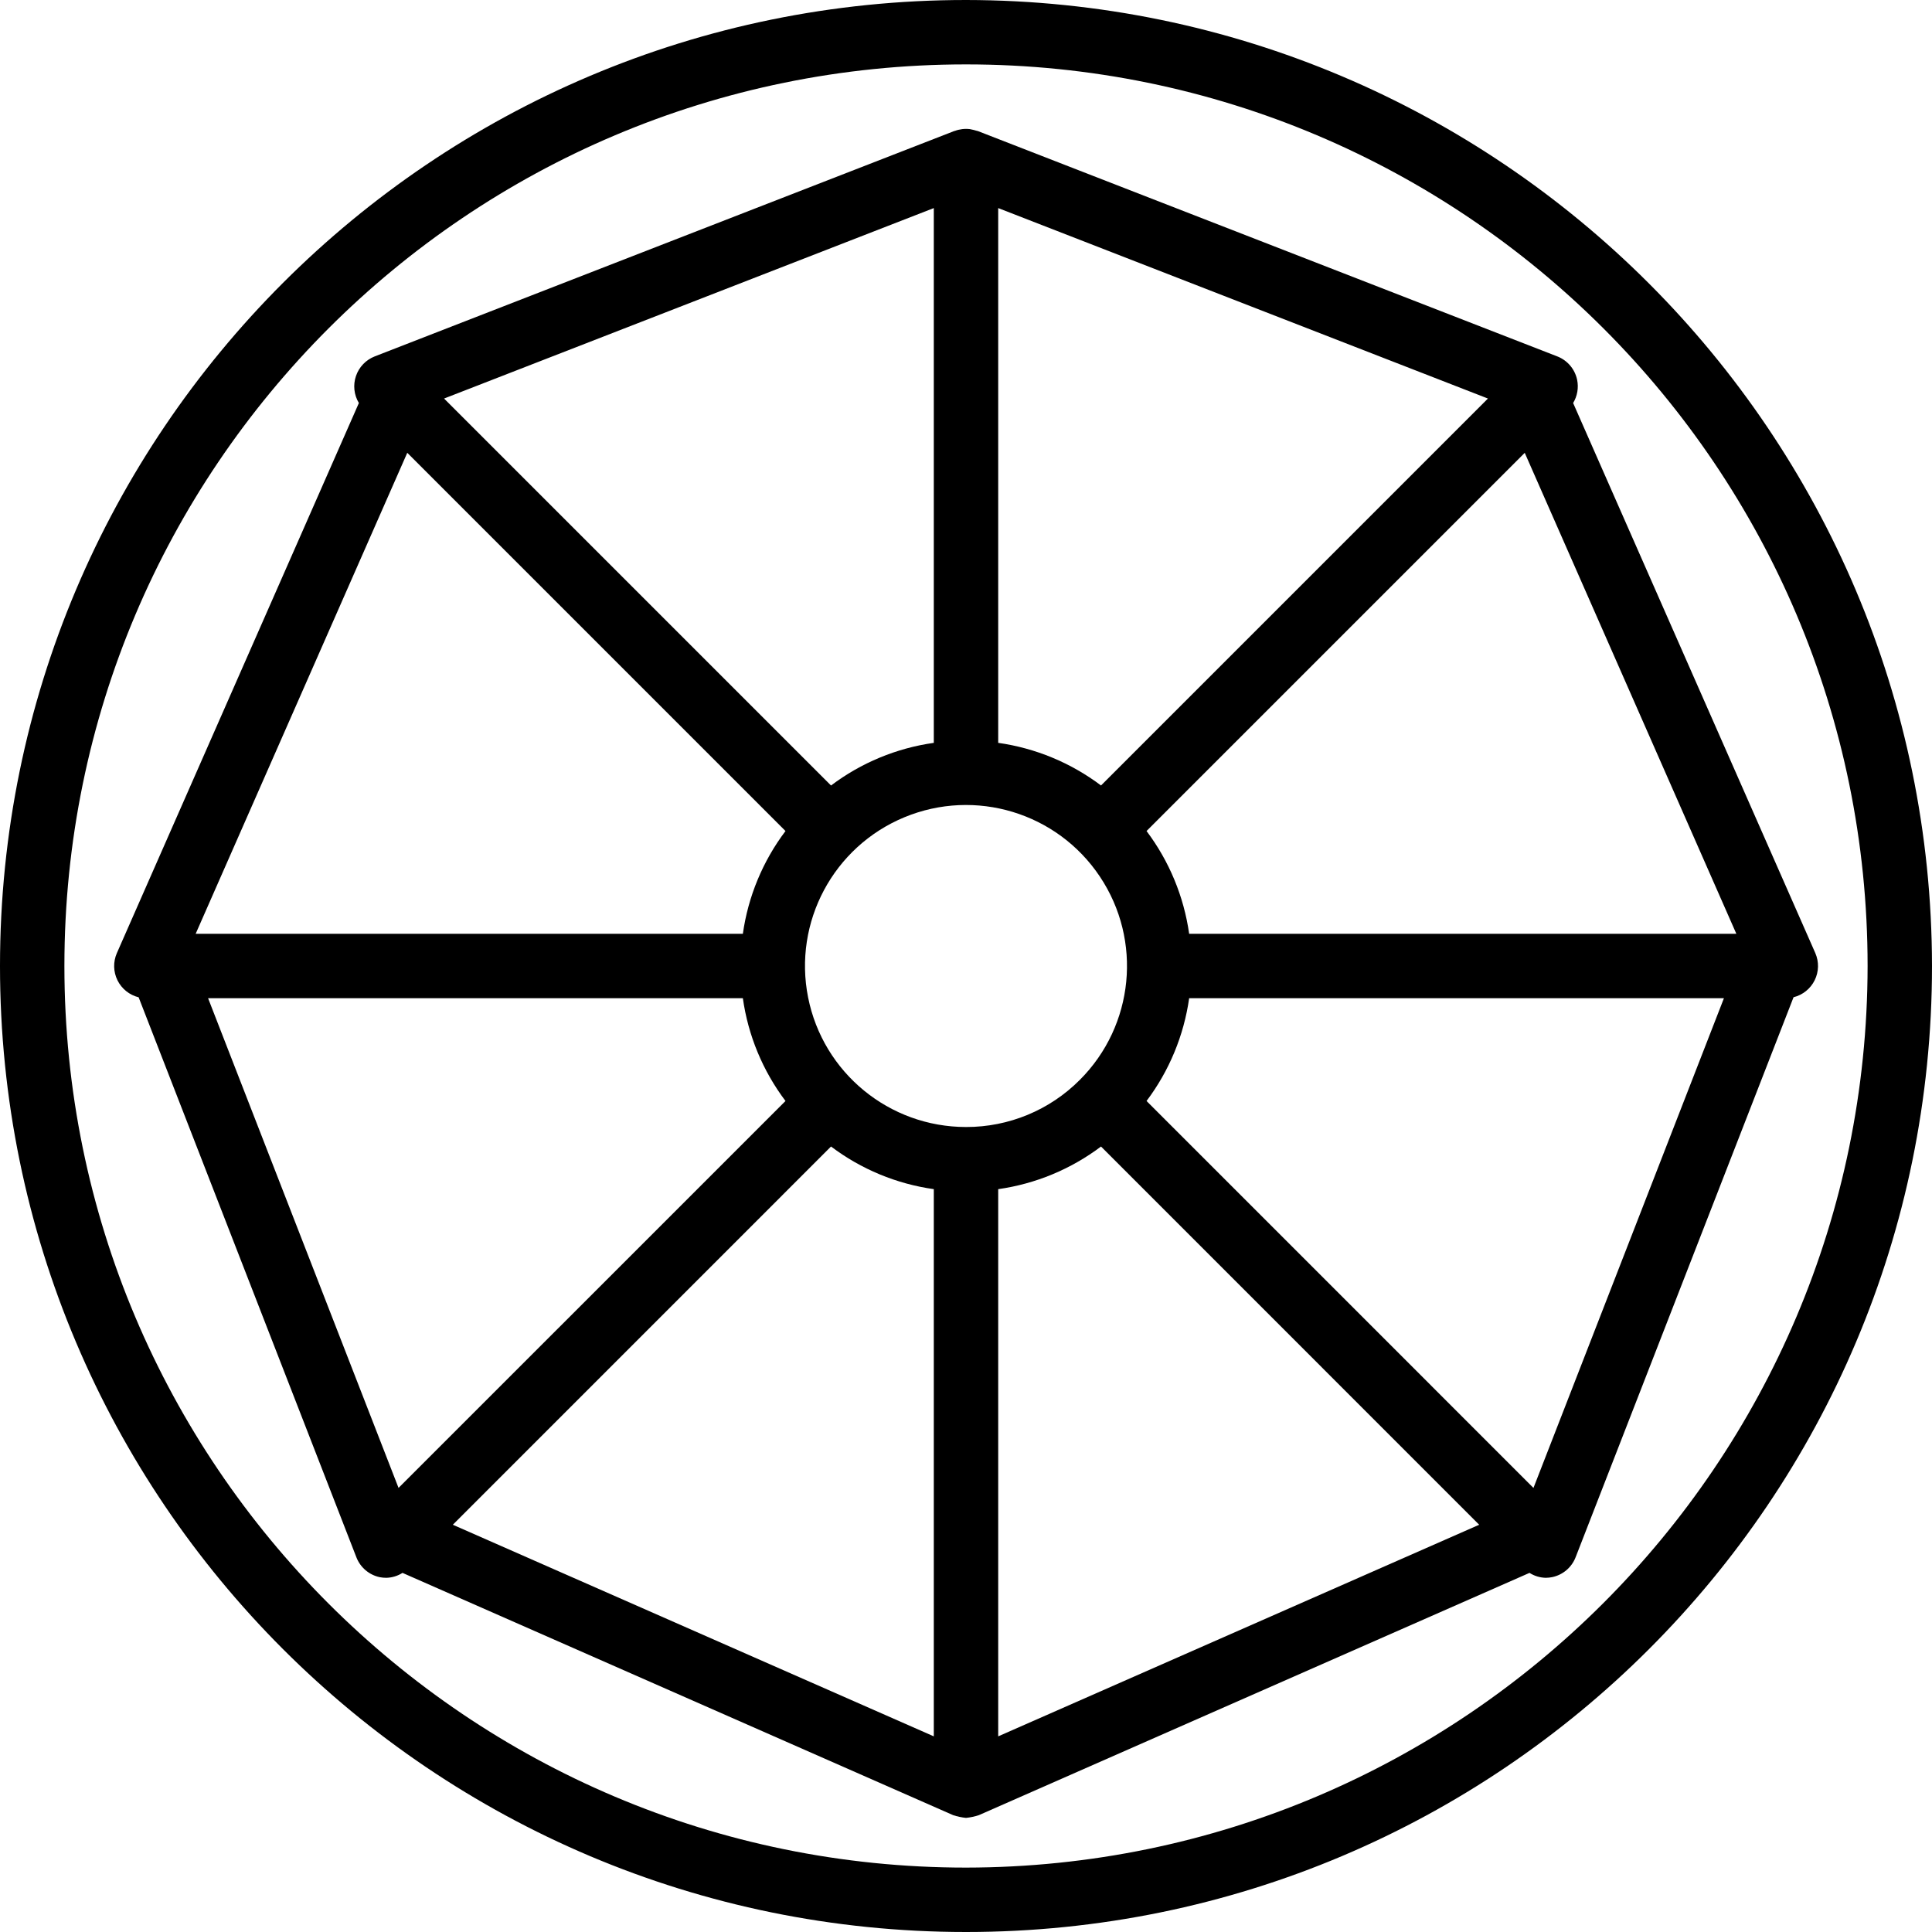 <svg height="480" viewBox="0 0 480 480" width="480" xmlns="http://www.w3.org/2000/svg"><path d="m240 0c-132.547 0-240 107.453-240 240s107.453 240 240 240 240-107.453 240-240c-.148-132.484-107.516-239.852-240-240zm0 464c-123.711 0-224-100.289-224-224s100.289-224 224-224 224 100.289 224 224c-.141 123.652-100.348 223.859-224 224zm0 0"/><path d="m391.832 94.352c-.559-2.645-2.414-4.832-4.938-5.809l-144-56h-.062c-.617-.191-1.246-.348-1.879-.465-1.277-.152-2.574.008-3.777.465h-.07l-144 56c-2.199.859-3.906 2.641-4.668 4.875s-.496 4.691.723 6.711l-60.129 136.672c-.945 2.16-.891 4.629.152 6.746 1.043 2.113 2.965 3.664 5.258 4.23l54.102 139.133c.977 2.523 3.164 4.379 5.809 4.938.543.105 1.094.156 1.648.152 1.418-.039 2.801-.461 4-1.223l136.801 60.191c1.039.34 2.109.57 3.199.68 1.09-.109 2.16-.34 3.199-.68l136.801-60.191c1.199.762 2.582 1.184 4 1.223.555 0 1.105-.059 1.648-.168 2.645-.559 4.832-2.414 5.809-4.938l54.145-139.133c2.289-.566 4.211-2.117 5.254-4.23 1.043-2.117 1.098-4.586.152-6.746l-60.168-136.656c1.051-1.73 1.402-3.797.992-5.777zm-143.832-42.656 121.672 47.32-51.602 51.609-44.527 44.527c-7.48-5.637-16.27-9.281-25.543-10.594zm-16 0v132.863c-9.273 1.309-18.059 4.953-25.535 10.594l-96.137-96.137zm-130.816 60.801 93.969 93.969c-5.641 7.477-9.285 16.262-10.594 25.535h-135.949zm-2.168 257.168-47.32-121.664h132.863c1.309 9.273 4.953 18.059 10.594 25.535zm132.984 61.727-119.496-52.574 93.961-93.969c7.477 5.641 16.262 9.285 25.535 10.594zm8-151.391c-19.082 0-35.508-13.48-39.23-32.195-3.727-18.715 6.289-37.453 23.918-44.758 17.633-7.305 37.965-1.141 48.566 14.727 10.605 15.863 8.523 37.012-4.965 50.508-7.484 7.527-17.672 11.746-28.289 11.719zm8 151.391v-135.949c9.273-1.312 18.062-4.957 25.543-10.594l3.922 3.922 90.031 90.047zm132.984-61.719-51.602-51.609-44.527-44.527c5.629-7.48 9.273-16.266 10.586-25.535h132.863zm50.406-137.672h-135.949c-1.312-9.27-4.957-18.055-10.586-25.535l93.961-93.961zm0 0"/></svg>